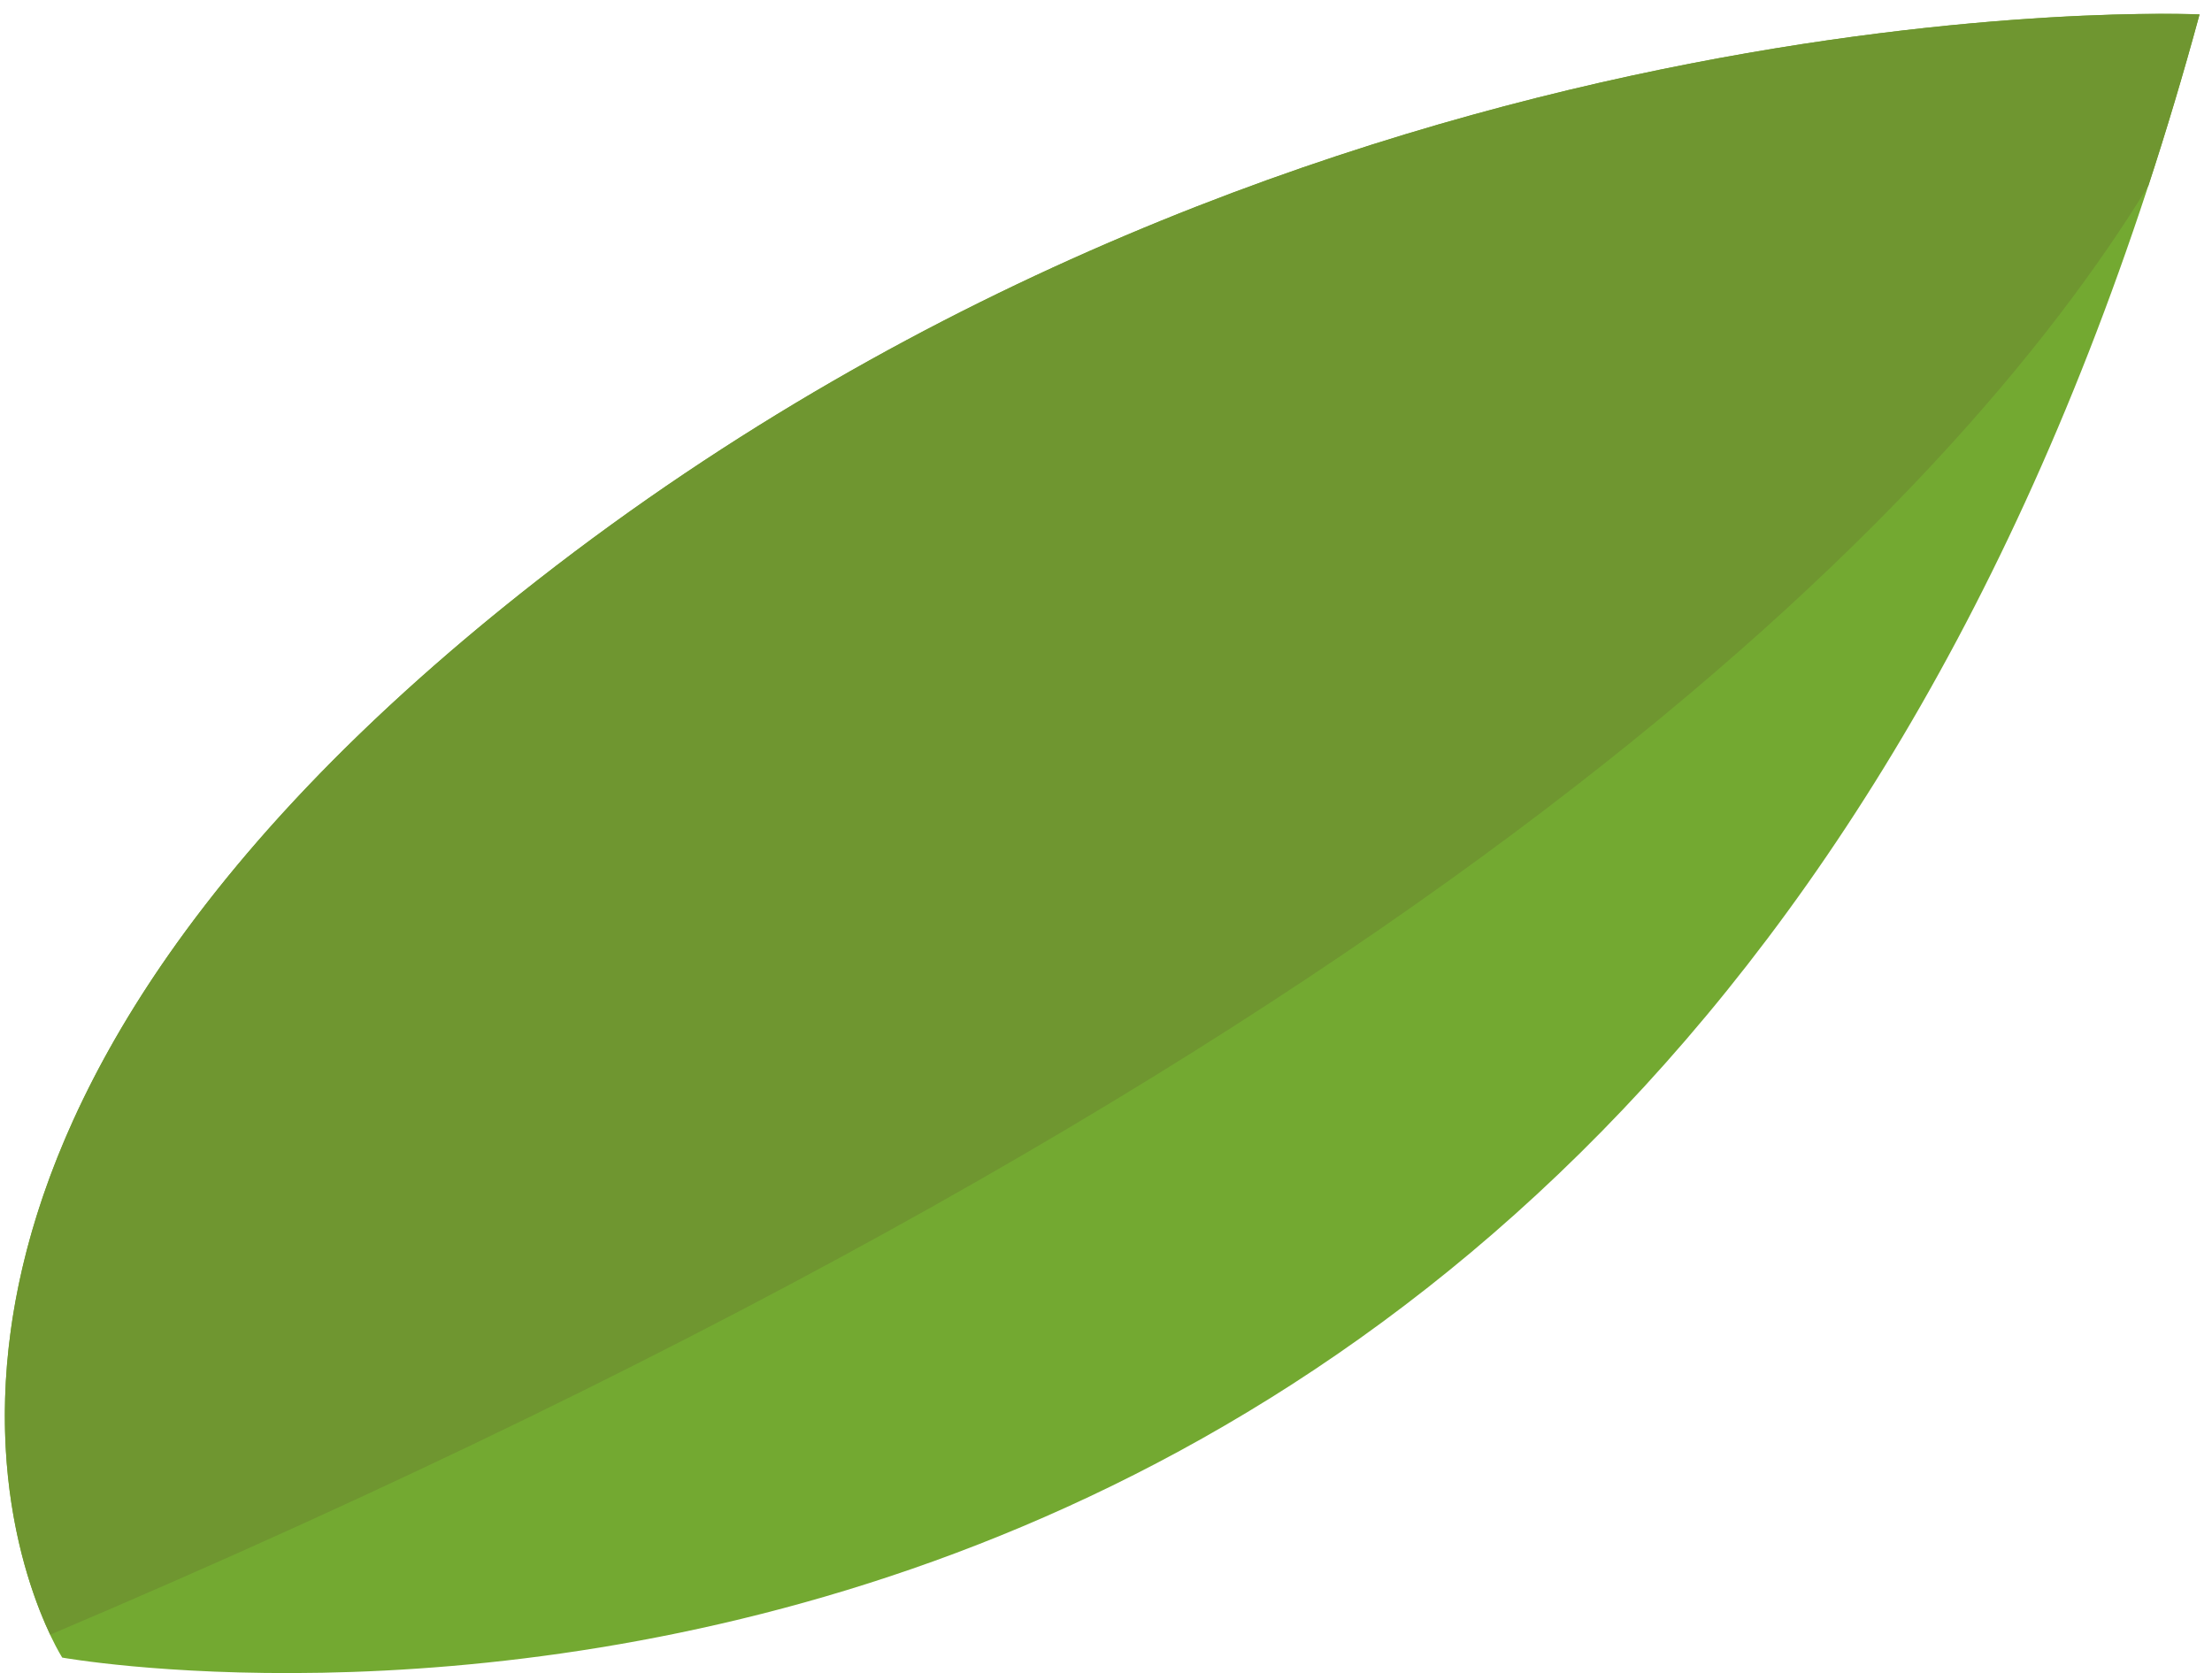 <svg width="152" height="115" viewBox="0 0 152 115" fill="none" xmlns="http://www.w3.org/2000/svg">
<path d="M4.275 113.913C4.275 113.913 115.055 133.873 151.14 0.994C151.14 0.994 90.339 -1.837 36.963 39.85C-16.413 81.537 4.275 113.913 4.275 113.913Z" fill="#73A931"/>
<path d="M36.97 39.843C-9.523 76.154 0.177 105.399 3.451 112.338C98.448 72.041 134.191 34.723 147.635 12.747C148.872 8.966 150.045 5.05 151.147 0.988C151.147 0.988 90.34 -1.843 36.97 39.843Z" fill="#6F9630"/>
</svg>
